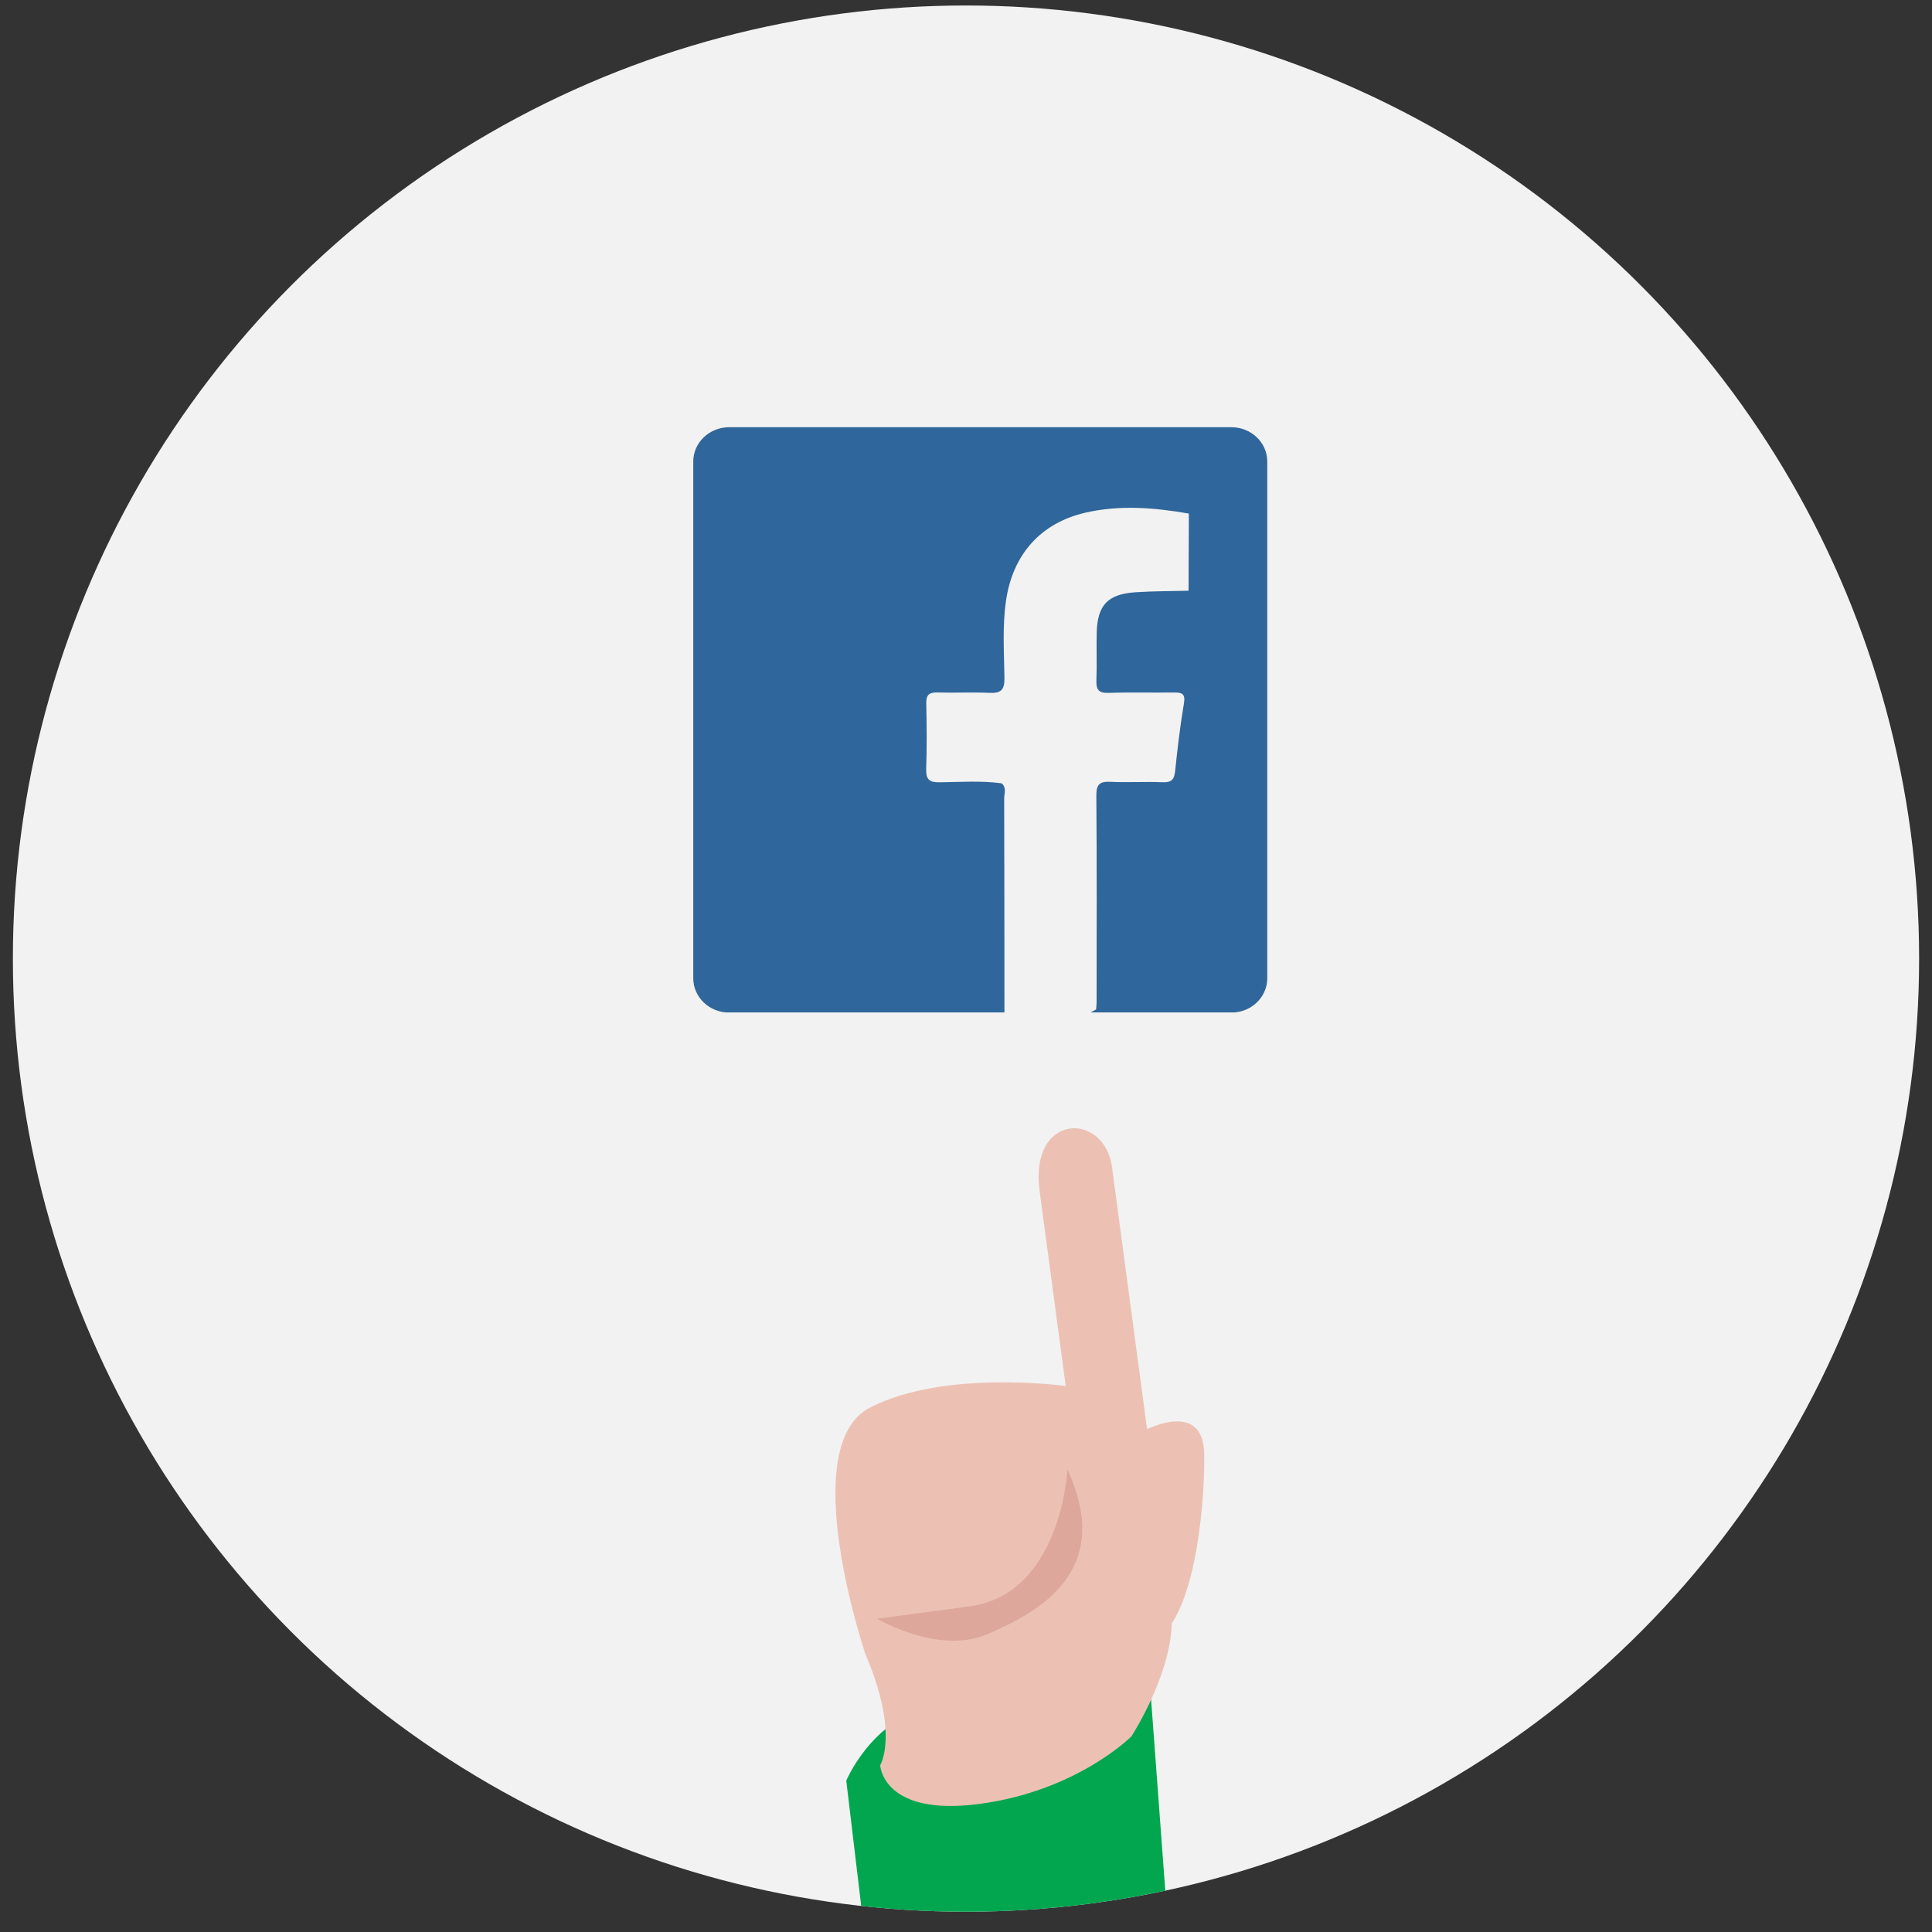 <?xml version="1.0" encoding="utf-8"?>
<!-- Generator: Adobe Illustrator 16.0.0, SVG Export Plug-In . SVG Version: 6.00 Build 0)  -->
<!DOCTYPE svg PUBLIC "-//W3C//DTD SVG 1.1//EN" "http://www.w3.org/Graphics/SVG/1.1/DTD/svg11.dtd">
<svg version="1.1" id="Layer_1" xmlns="http://www.w3.org/2000/svg" xmlns:xlink="http://www.w3.org/1999/xlink" x="0px" y="0px"
	 width="300px" height="300px" viewBox="0 0 300 300" enable-background="new 0 0 300 300" xml:space="preserve">
<rect x="0" y="0" width="300" height="300" fill="#333333" stroke="none"/>
<circle fill="#F2F2F2" cx="150" cy="148.852" r="148"/>
<g>
	<defs>
		<path id="SVGID_1_" d="M196.781,151.906c0,2.941-2.494,5.326-5.573,5.326h-77.984c-3.078,0-5.574-2.385-5.574-5.326v-80.24
			c0-2.941,2.496-5.327,5.574-5.327h77.984c3.079,0,5.573,2.386,5.573,5.327V151.906z"/>
	</defs>
	<clipPath id="SVGID_2_">
		<use xlink:href="#SVGID_1_"  overflow="visible"/>
	</clipPath>
	<path clip-path="url(#SVGID_2_)" fill-rule="evenodd" clip-rule="evenodd" fill="#2F669B" d="M199.323,69.574
		c0-1.537,0.6-3.673-0.169-4.443c-0.767-0.769-2.906-0.168-4.444-0.168c-0.154,0-0.307,0-0.46,0c-27.675,0-55.349,0-83.022,0
		c-0.308,0-0.616,0-0.924,0c-3.689,0-3.689,0-3.689,3.689c0,0.154,0,0.309,0,0.461c0,27.983,0,55.964,0,83.948
		c0,0.154,0,0.307,0,0.46c0,3.69,0,3.69,3.689,3.69c0.308,0,0.616,0,0.924,0c14.913,0,29.826,0,44.741,0
		c-0.007-11.079-0.005-22.159-0.04-33.236c-0.002-0.781,0.415-1.688-0.412-2.344c-3.21-0.432-6.438-0.189-9.652-0.155
		c-1.641,0.019-2.095-0.512-2.044-2.096c0.109-3.378,0.082-6.761,0.01-10.139c-0.027-1.306,0.408-1.751,1.717-1.713
		c2.686,0.08,5.381-0.067,8.063,0.058c1.757,0.082,2.39-0.398,2.361-2.284c-0.059-3.985-0.335-7.988,0.232-11.963
		c1.023-7.201,5.37-12.162,12.441-13.757c5.292-1.194,10.647-0.762,15.96,0.167c-0.016,3.994-0.031,7.985-0.045,11.979
		c-2.76,0.073-5.527,0.055-8.281,0.24c-4.268,0.289-5.873,2.007-5.983,6.271c-0.062,2.456,0.055,4.92-0.047,7.373
		c-0.061,1.463,0.335,2.034,1.911,1.979c3.376-0.119,6.759-0.015,10.138-0.058c1.226-0.016,1.796,0.179,1.545,1.679
		c-0.583,3.479-1.005,6.989-1.365,10.499c-0.137,1.34-0.572,1.818-1.972,1.757c-2.683-0.119-5.38,0.067-8.063-0.066
		c-1.698-0.082-2.217,0.39-2.203,2.166c0.088,10.676,0.044,21.354,0.039,32.03c0,0.384-0.046,0.765-0.073,1.146
		c-0.287,0.155-0.575,0.312-0.862,0.467c0.307,0,0.615,0,0.923,0c0.46,0,0.921,0,1.383,0c-0.006-0.156-0.009-0.312-0.015-0.469
		h0.001c0.005,0.154,0.008,0.312,0.014,0.469c0.153,0,0.306,0,0.461,0c7.533,0,15.068,0,22.6,0c0.693,0,1.407-0.108,2.072,0.021
		c2.181,0.423,2.61-0.389,2.604-2.559C199.292,126.309,199.323,97.942,199.323,69.574z M184.983,92.124
		c-0.048,0.261-0.19,0.565-0.137,0.805C184.793,92.688,184.935,92.384,184.983,92.124L184.983,92.124z"/>
</g>
<g>
	<defs>
		<circle id="SVGID_3_" cx="150" cy="148.852" r="148"/>
	</defs>
	<clipPath id="SVGID_4_">
		<use xlink:href="#SVGID_3_"  overflow="visible"/>
	</clipPath>
	<g clip-path="url(#SVGID_4_)">
		<path fill="#01A64F" d="M178.088,255.128l4.752,63.935l-46.049,2.581l-5.383-45.147c0,0,4.041-9.604,12.946-11.281
			C153.26,263.536,178.088,255.128,178.088,255.128z"/>
		<g>
			<path fill="#ECC1B4" d="M134.362,256.805c0,0-10.922-32.287,0.751-38.252c11.675-5.963,30.369-3.331,30.369-3.331
				s-2.41-18.018-4.05-30.271c-1.639-12.254,10.086-12.355,11.244-3.705c1.157,8.649,8.003,59.825,9.16,68.474
				c1.157,8.65-6.142,19.896-6.142,19.896s-8.406,8.463-23.543,10.488c-15.135,2.023-15.476-6.003-15.476-6.003
				S139.702,269.297,134.362,256.805z"/>
			<path fill="#ECC1B4" d="M176.658,222.638c0,0,10.264-6.037,10.344,3.275c0.081,9.312-1.858,25.305-7.276,28.36
				C174.307,257.328,176.658,222.638,176.658,222.638z"/>
			<path fill="#DDA79B" d="M165.745,228.175c0,0-0.907,19.35-15.218,21.264c-14.312,1.914-14.312,1.914-14.312,1.914
				s9.505,5.721,17.213,2.359C161.138,250.35,173.118,244.086,165.745,228.175z"/>
		</g>
	</g>
</g>
</svg>
